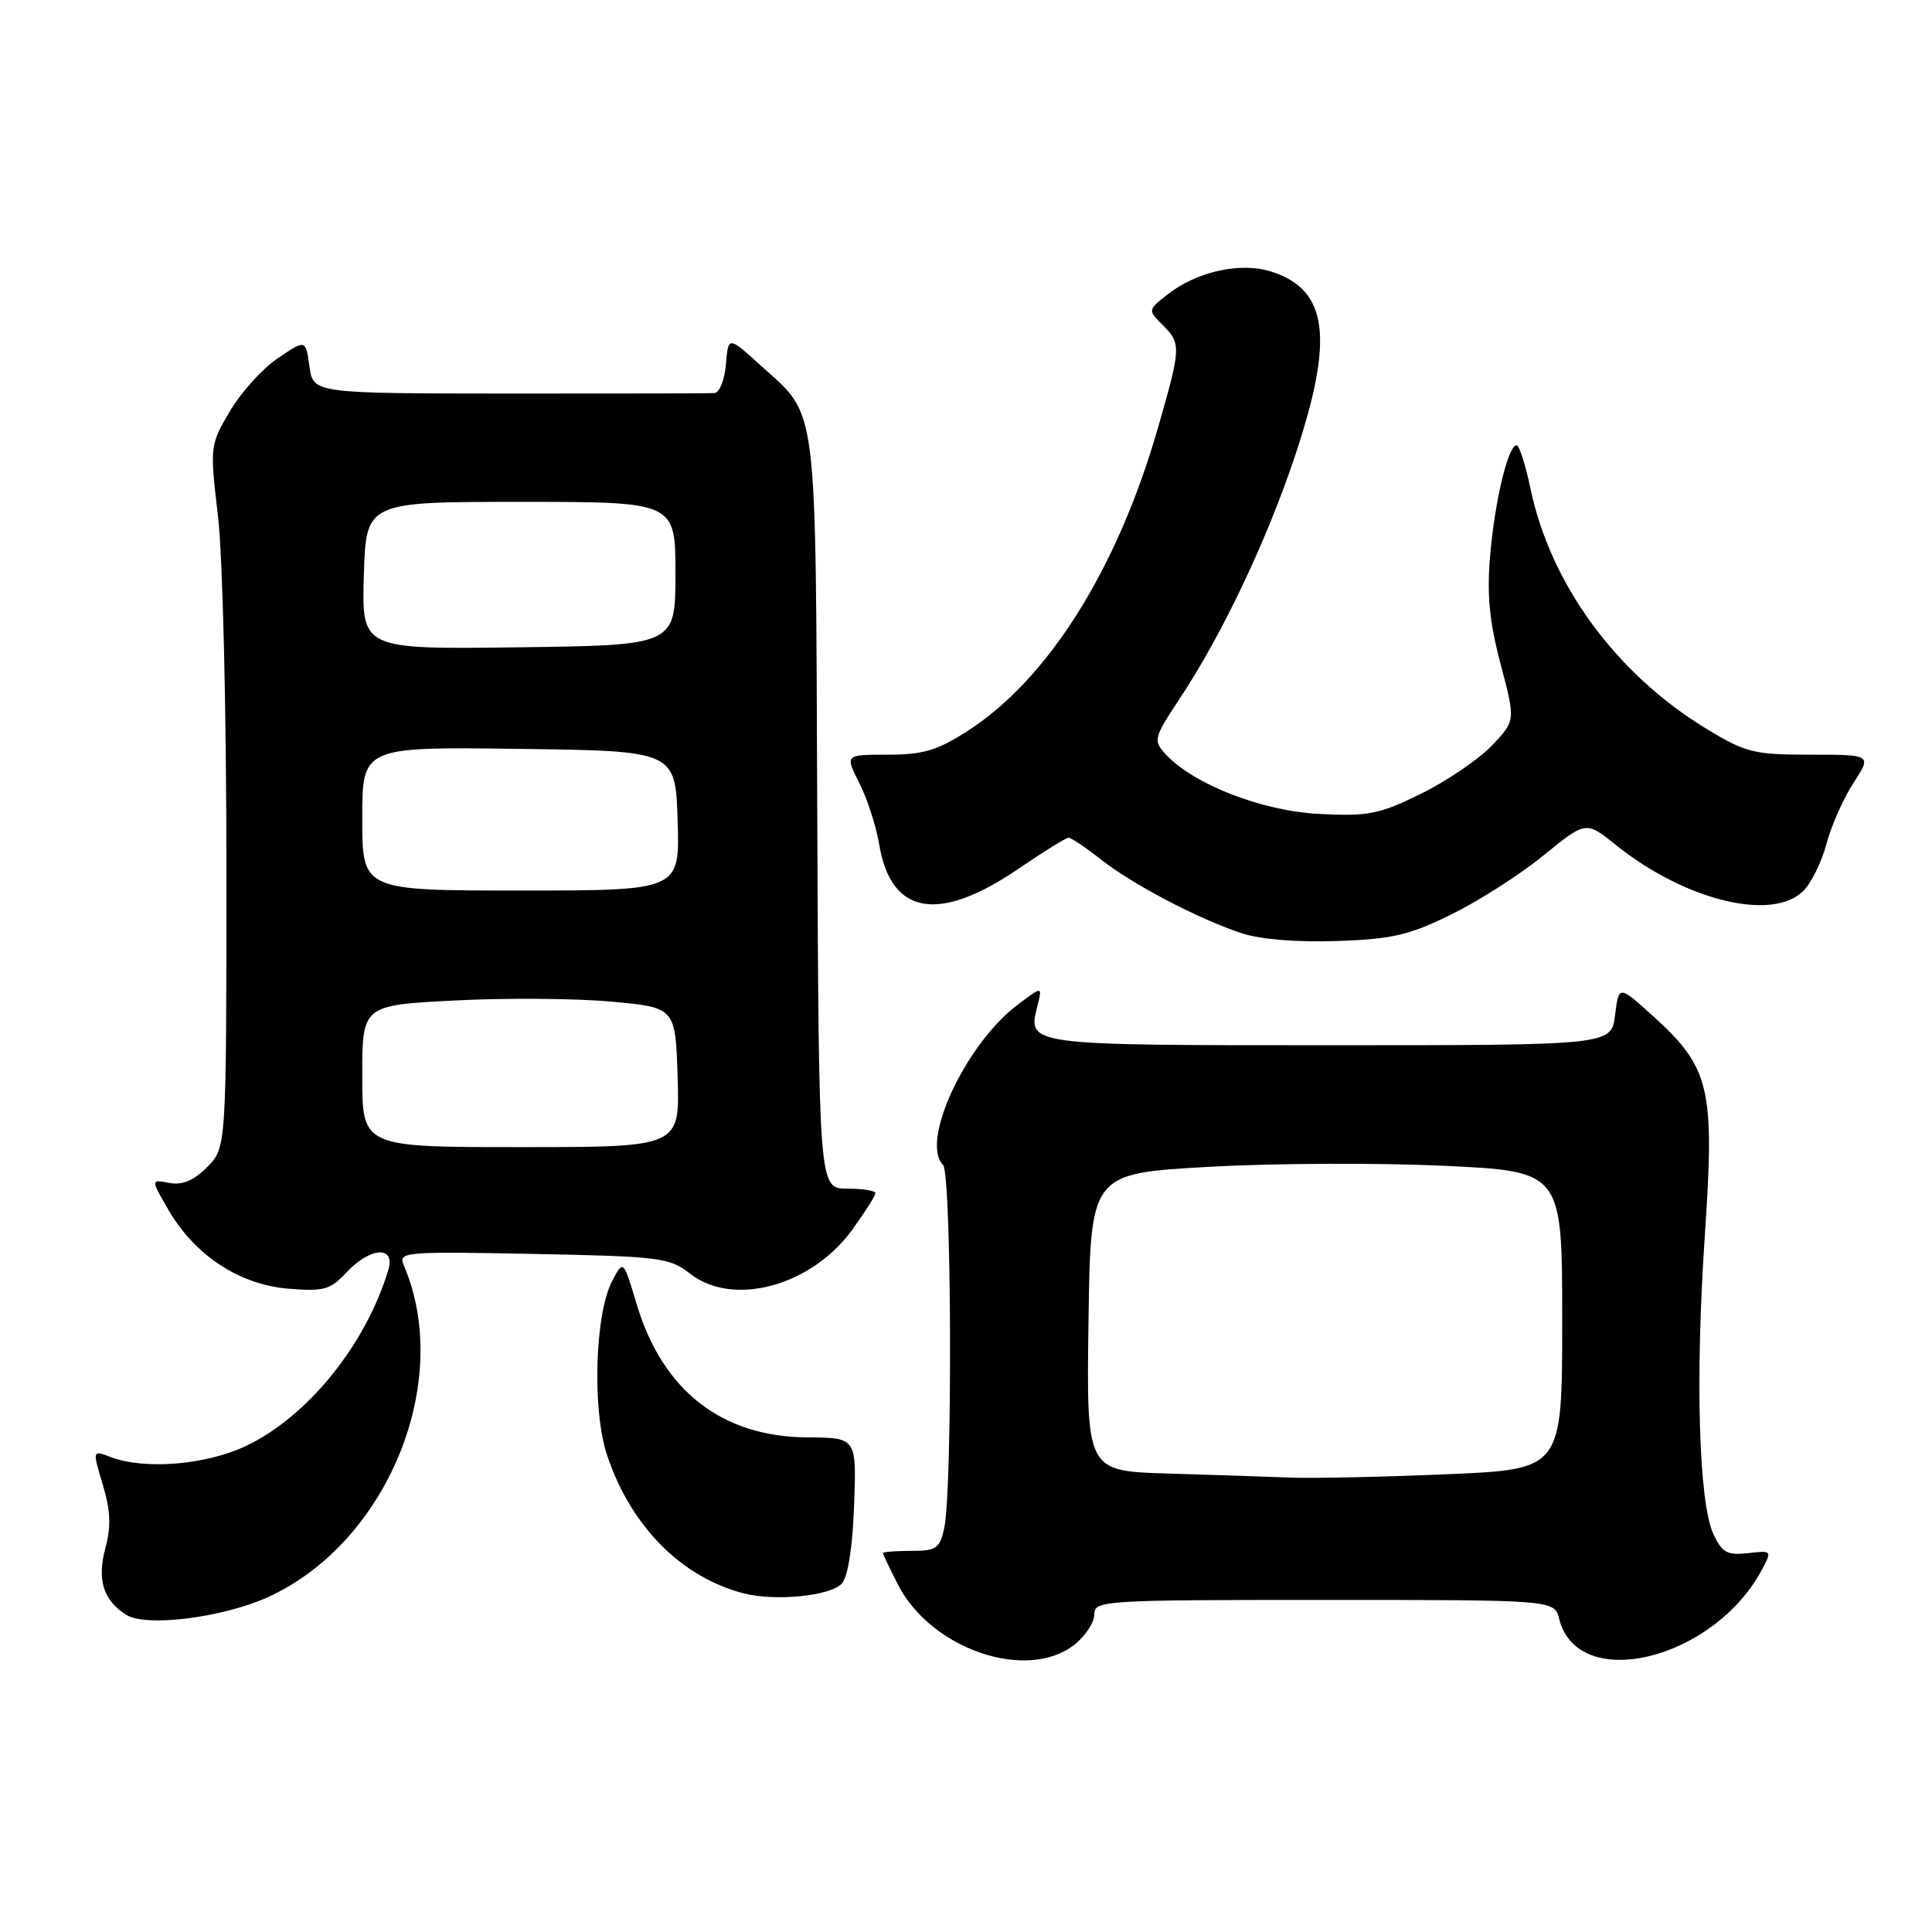 <?xml version="1.0" encoding="UTF-8" standalone="no"?>
<!DOCTYPE svg PUBLIC "-//W3C//DTD SVG 1.1//EN" "http://www.w3.org/Graphics/SVG/1.1/DTD/svg11.dtd" >
<svg xmlns="http://www.w3.org/2000/svg" xmlns:xlink="http://www.w3.org/1999/xlink" version="1.1" viewBox="0 0 256 256">
 <g >
 <path fill="currentColor"
d=" M 142.37 217.93 C 143.81 216.79 145.00 214.99 145.00 213.93 C 145.00 212.07 146.05 212.00 175.48 212.00 C 205.96 212.00 205.96 212.00 206.60 214.52 C 209.07 224.37 227.09 219.97 233.48 207.96 C 234.81 205.46 234.78 205.43 231.62 205.80 C 228.89 206.11 228.20 205.74 227.06 203.34 C 225.09 199.15 224.61 182.73 225.90 163.68 C 227.23 144.08 226.60 141.46 218.91 134.52 C 214.50 130.54 214.50 130.54 214.00 134.52 C 213.50 138.50 213.50 138.50 176.17 138.50 C 136.00 138.50 136.15 138.52 137.45 133.34 C 138.13 130.65 138.13 130.65 134.81 133.16 C 127.91 138.39 121.91 151.31 124.96 154.36 C 126.10 155.50 126.23 197.33 125.11 202.50 C 124.53 205.18 124.06 205.50 120.73 205.50 C 118.68 205.50 117.00 205.63 117.00 205.79 C 117.00 205.95 117.89 207.82 118.98 209.96 C 123.36 218.54 136.08 222.87 142.37 217.93 Z  M 35.57 211.60 C 51.37 204.36 60.09 183.00 53.50 167.65 C 52.74 165.88 53.51 165.82 70.63 166.15 C 87.42 166.48 88.73 166.64 91.41 168.75 C 97.12 173.24 107.50 170.43 112.94 162.93 C 114.62 160.60 116.00 158.43 116.00 158.10 C 116.00 157.77 114.31 157.50 112.25 157.50 C 108.50 157.50 108.50 157.50 108.29 107.78 C 108.06 52.32 108.44 55.35 100.81 48.44 C 96.50 44.53 96.50 44.53 96.19 48.27 C 96.02 50.32 95.34 52.04 94.69 52.08 C 94.04 52.13 81.80 52.16 67.50 52.15 C 41.50 52.13 41.50 52.13 41.00 48.54 C 40.50 44.96 40.50 44.96 36.78 47.49 C 34.74 48.88 31.88 52.05 30.43 54.54 C 27.81 58.99 27.80 59.16 28.89 68.44 C 29.51 73.72 30.00 94.12 30.00 114.97 C 30.00 152.09 30.00 152.09 27.44 154.65 C 25.64 156.45 24.15 157.07 22.42 156.74 C 19.96 156.27 19.96 156.27 22.36 160.38 C 25.85 166.37 31.76 170.23 38.21 170.76 C 42.91 171.14 43.77 170.90 45.92 168.60 C 49.05 165.24 52.42 165.03 51.46 168.25 C 48.47 178.21 40.71 187.79 32.50 191.64 C 27.21 194.12 19.15 194.77 14.68 193.07 C 12.24 192.14 12.24 192.14 13.62 196.72 C 14.65 200.16 14.74 202.26 13.96 205.15 C 12.83 209.34 13.70 212.09 16.76 213.99 C 19.40 215.63 29.61 214.33 35.57 211.60 Z  M 111.52 209.86 C 112.34 209.01 112.96 205.16 113.17 199.50 C 113.50 190.50 113.50 190.50 107.00 190.46 C 95.64 190.40 87.80 184.28 84.36 172.81 C 82.60 166.92 82.60 166.92 81.13 169.71 C 78.82 174.08 78.44 186.80 80.44 192.81 C 83.55 202.19 90.24 208.96 98.50 211.12 C 102.66 212.20 109.94 211.50 111.52 209.86 Z  M 192.34 121.15 C 195.96 119.37 201.45 115.86 204.53 113.34 C 210.14 108.78 210.14 108.78 214.07 111.93 C 223.24 119.31 234.84 122.16 238.95 118.05 C 240.02 116.98 241.40 114.17 242.02 111.80 C 242.64 109.44 244.25 105.81 245.59 103.75 C 248.03 100.00 248.03 100.00 239.89 100.00 C 232.39 100.00 231.33 99.74 226.08 96.55 C 214.16 89.30 205.45 77.42 202.80 64.75 C 202.14 61.59 201.31 59.00 200.96 59.00 C 199.84 59.00 198.08 66.30 197.46 73.52 C 197.00 78.80 197.34 82.33 198.84 88.00 C 200.82 95.50 200.82 95.50 197.66 98.81 C 195.92 100.63 191.71 103.49 188.30 105.17 C 182.76 107.90 181.33 108.18 174.80 107.85 C 167.18 107.47 158.01 103.88 154.37 99.85 C 152.80 98.13 152.92 97.70 156.27 92.64 C 161.87 84.22 167.81 71.73 171.56 60.52 C 176.79 44.89 176.01 38.48 168.56 36.02 C 164.46 34.67 158.62 35.94 154.67 39.04 C 152.10 41.07 152.09 41.09 154.04 43.04 C 156.53 45.53 156.51 45.99 153.45 56.64 C 148.06 75.41 138.88 90.02 128.16 96.89 C 124.20 99.44 122.29 100.00 117.64 100.00 C 111.96 100.00 111.96 100.00 113.86 103.75 C 114.91 105.81 116.09 109.46 116.49 111.86 C 118.05 121.25 124.34 122.36 134.98 115.10 C 138.28 112.84 141.26 111.00 141.59 111.00 C 141.93 111.00 143.85 112.29 145.86 113.87 C 150.08 117.20 158.75 121.74 164.50 123.65 C 166.95 124.47 171.85 124.87 177.13 124.69 C 184.49 124.44 186.72 123.92 192.34 121.15 Z  M 154.73 195.25 C 143.96 194.93 143.96 194.93 144.23 175.22 C 144.50 155.50 144.50 155.50 160.04 154.62 C 168.59 154.13 182.65 154.07 191.29 154.47 C 207.00 155.21 207.00 155.21 207.00 174.95 C 207.00 194.69 207.00 194.69 191.84 195.34 C 183.50 195.70 174.17 195.90 171.09 195.79 C 168.02 195.67 160.65 195.43 154.73 195.25 Z  M 48.00 142.60 C 48.00 133.20 48.00 133.20 60.25 132.57 C 66.99 132.22 76.33 132.29 81.00 132.72 C 89.50 133.50 89.50 133.50 89.79 142.75 C 90.08 152.00 90.08 152.00 69.04 152.00 C 48.00 152.00 48.00 152.00 48.00 142.60 Z  M 48.00 108.48 C 48.00 98.96 48.00 98.96 68.75 99.23 C 89.50 99.50 89.50 99.50 89.79 108.75 C 90.08 118.00 90.08 118.00 69.04 118.00 C 48.00 118.00 48.00 118.00 48.00 108.48 Z  M 48.21 76.27 C 48.50 66.50 48.50 66.50 69.00 66.50 C 89.50 66.50 89.50 66.50 89.50 76.00 C 89.50 85.50 89.50 85.50 68.71 85.77 C 47.93 86.04 47.93 86.04 48.21 76.27 Z "/>
</g>
</svg>